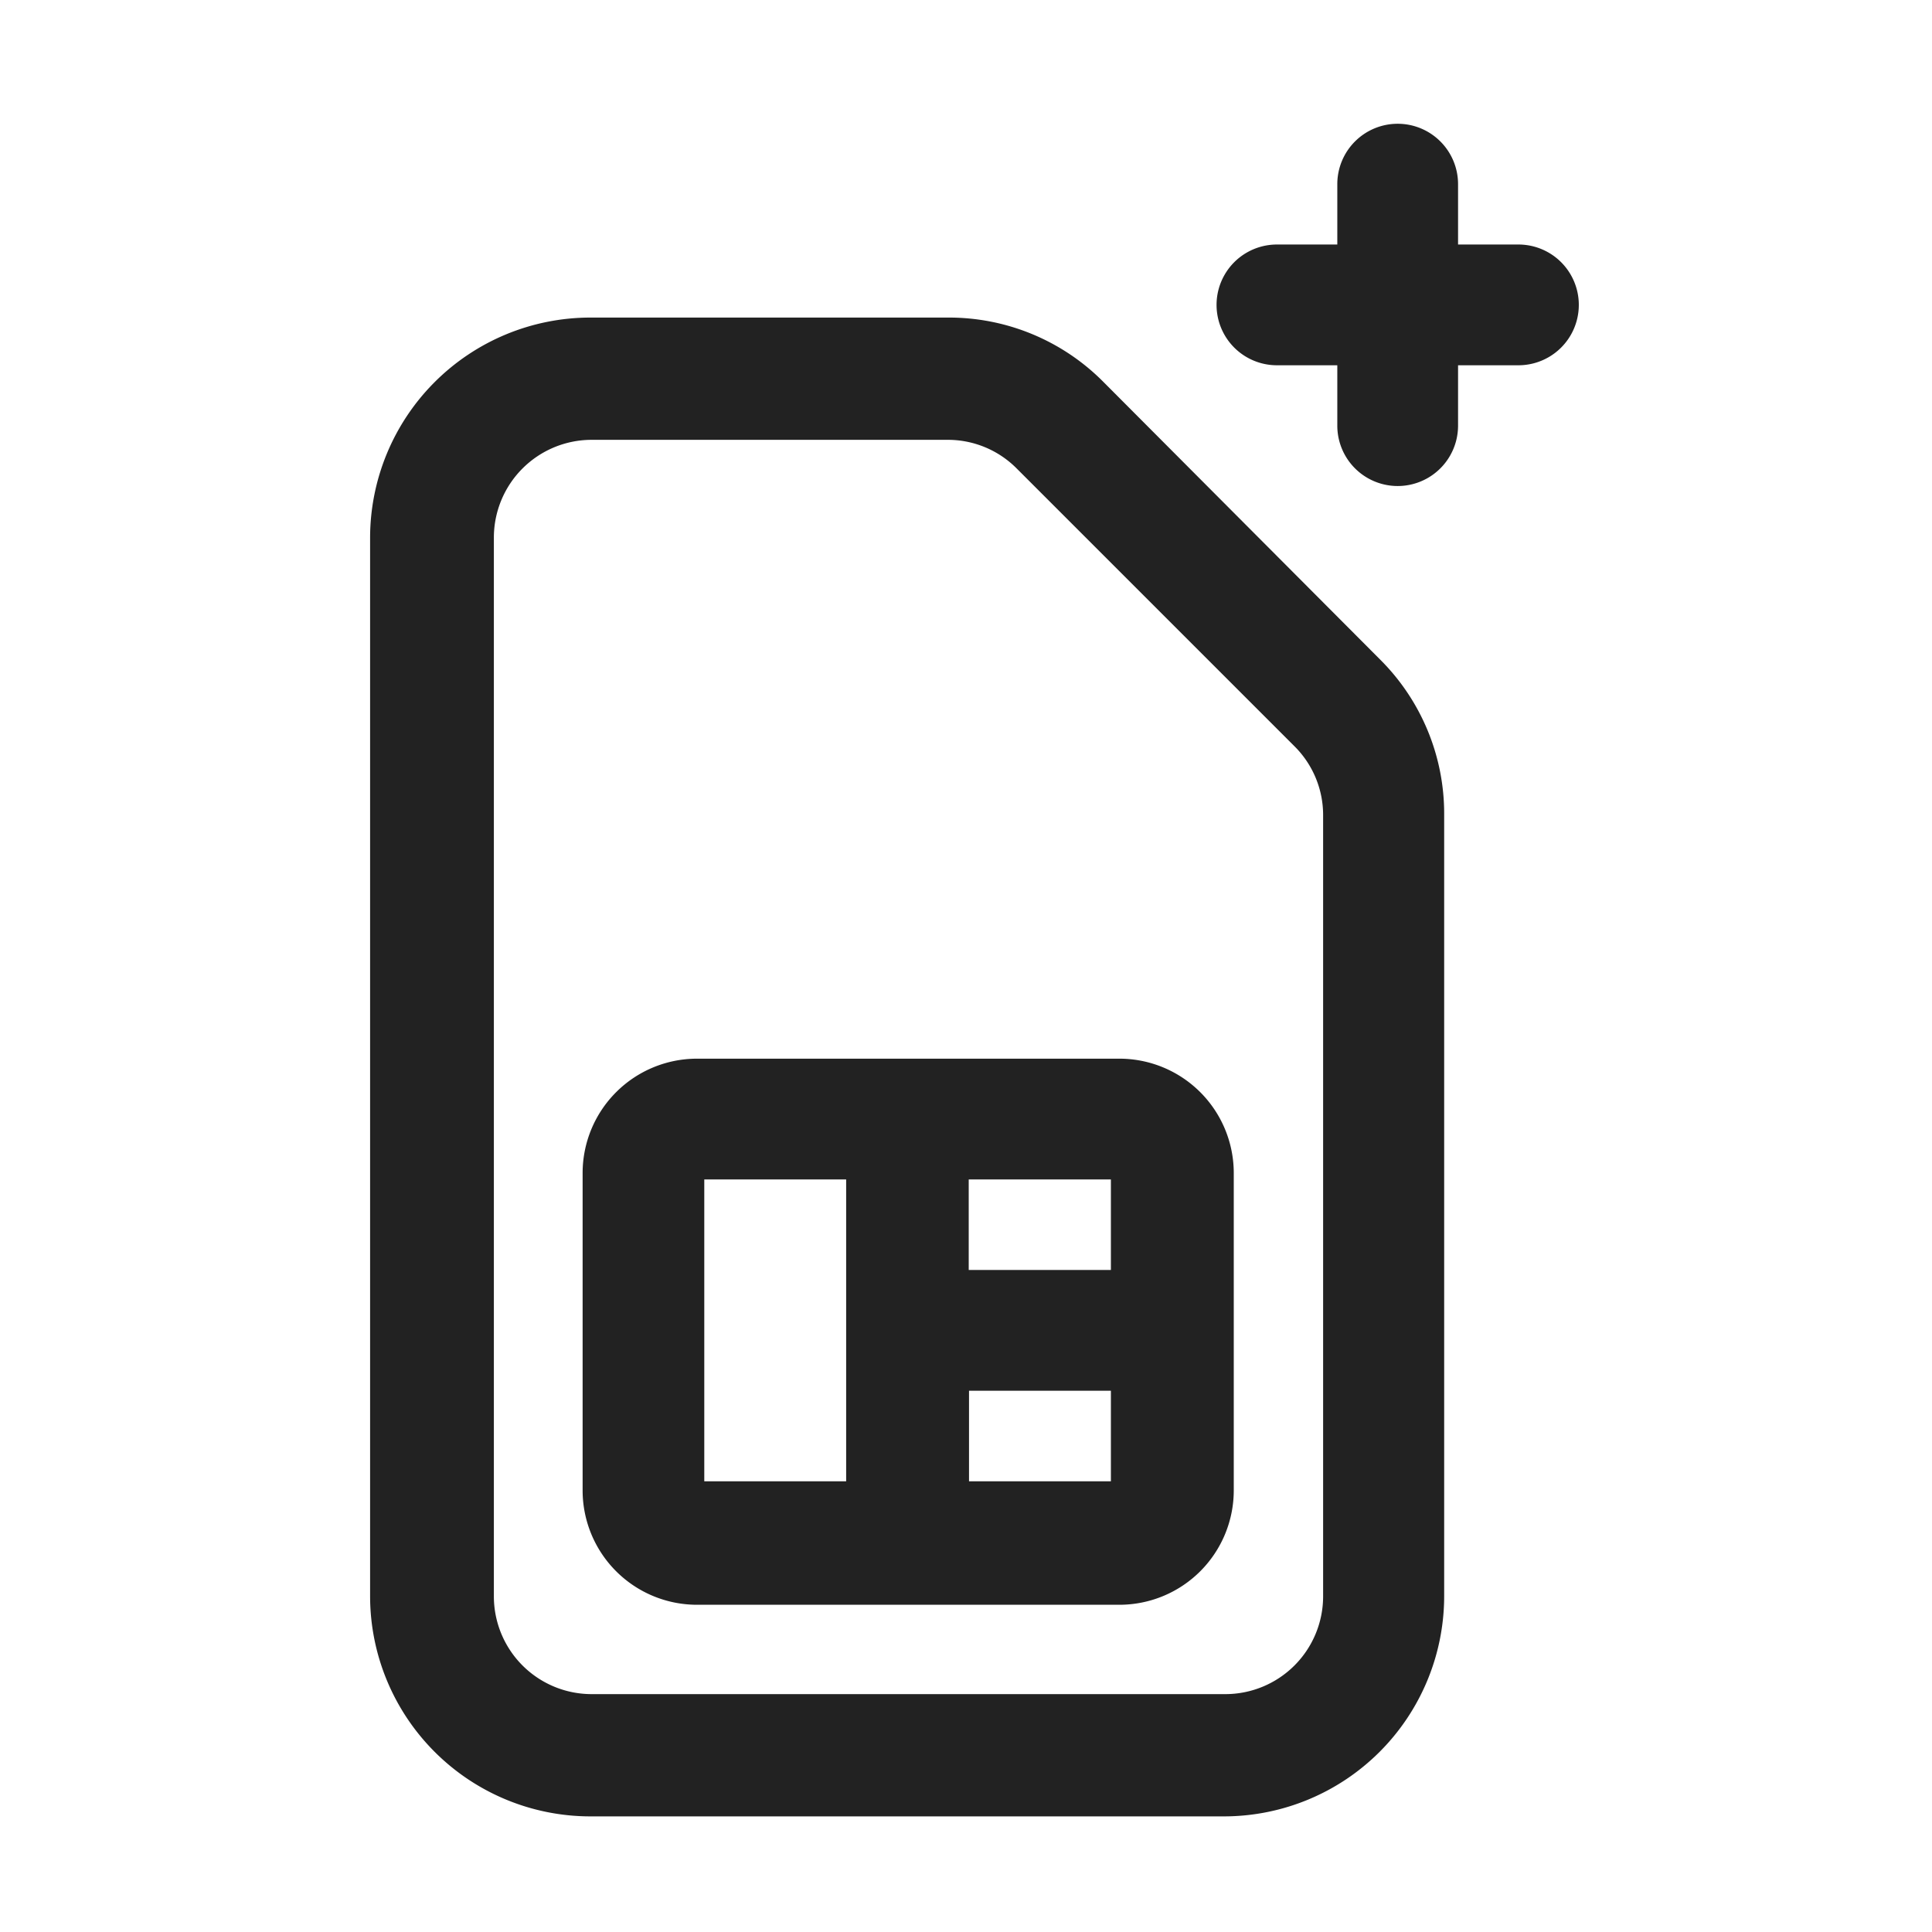 <svg xmlns="http://www.w3.org/2000/svg" viewBox="0 0 64 64"><path fill="#222" fill-rule="evenodd" d="M31.4 10.52a7.2 7.2 0 0 1 5.15 2.13l9.16 9.19A7.2 7.2 0 0 1 47.84 27v25.88a7.3 7.3 0 0 1-7.29 7.29h-21a7.3 7.3 0 0 1-7.29-7.29V17.81a7.3 7.3 0 0 1 7.29-7.29zm0 4.05H19.59a3.24 3.24 0 0 0-3.23 3.24v35.07a3.24 3.24 0 0 0 3.23 3.24h21a3.24 3.24 0 0 0 3.24-3.24V27a3.21 3.21 0 0 0-.95-2.28l-9.2-9.2a3.21 3.21 0 0 0-2.28-.95zm5.69 20.5a3.79 3.79 0 0 1 3.78 3.78v10.53a3.79 3.79 0 0 1-3.78 3.78h-14a3.79 3.79 0 0 1-3.79-3.78V38.85a3.79 3.79 0 0 1 3.79-3.78zm-.29 11h-4.7v3h4.7v-3zm-8.77-7h-4.7v10h4.7v-10zm8.77 0h-4.71v3h4.71v-3zM46.3 4.1a2 2 0 0 1 2 2v2h2a2 2 0 1 1 0 4h-2v2a2 2 0 1 1-4 0v-2h-2a2 2 0 1 1 0-4h2v-2a2 2 0 0 1 2-2z"/></svg>